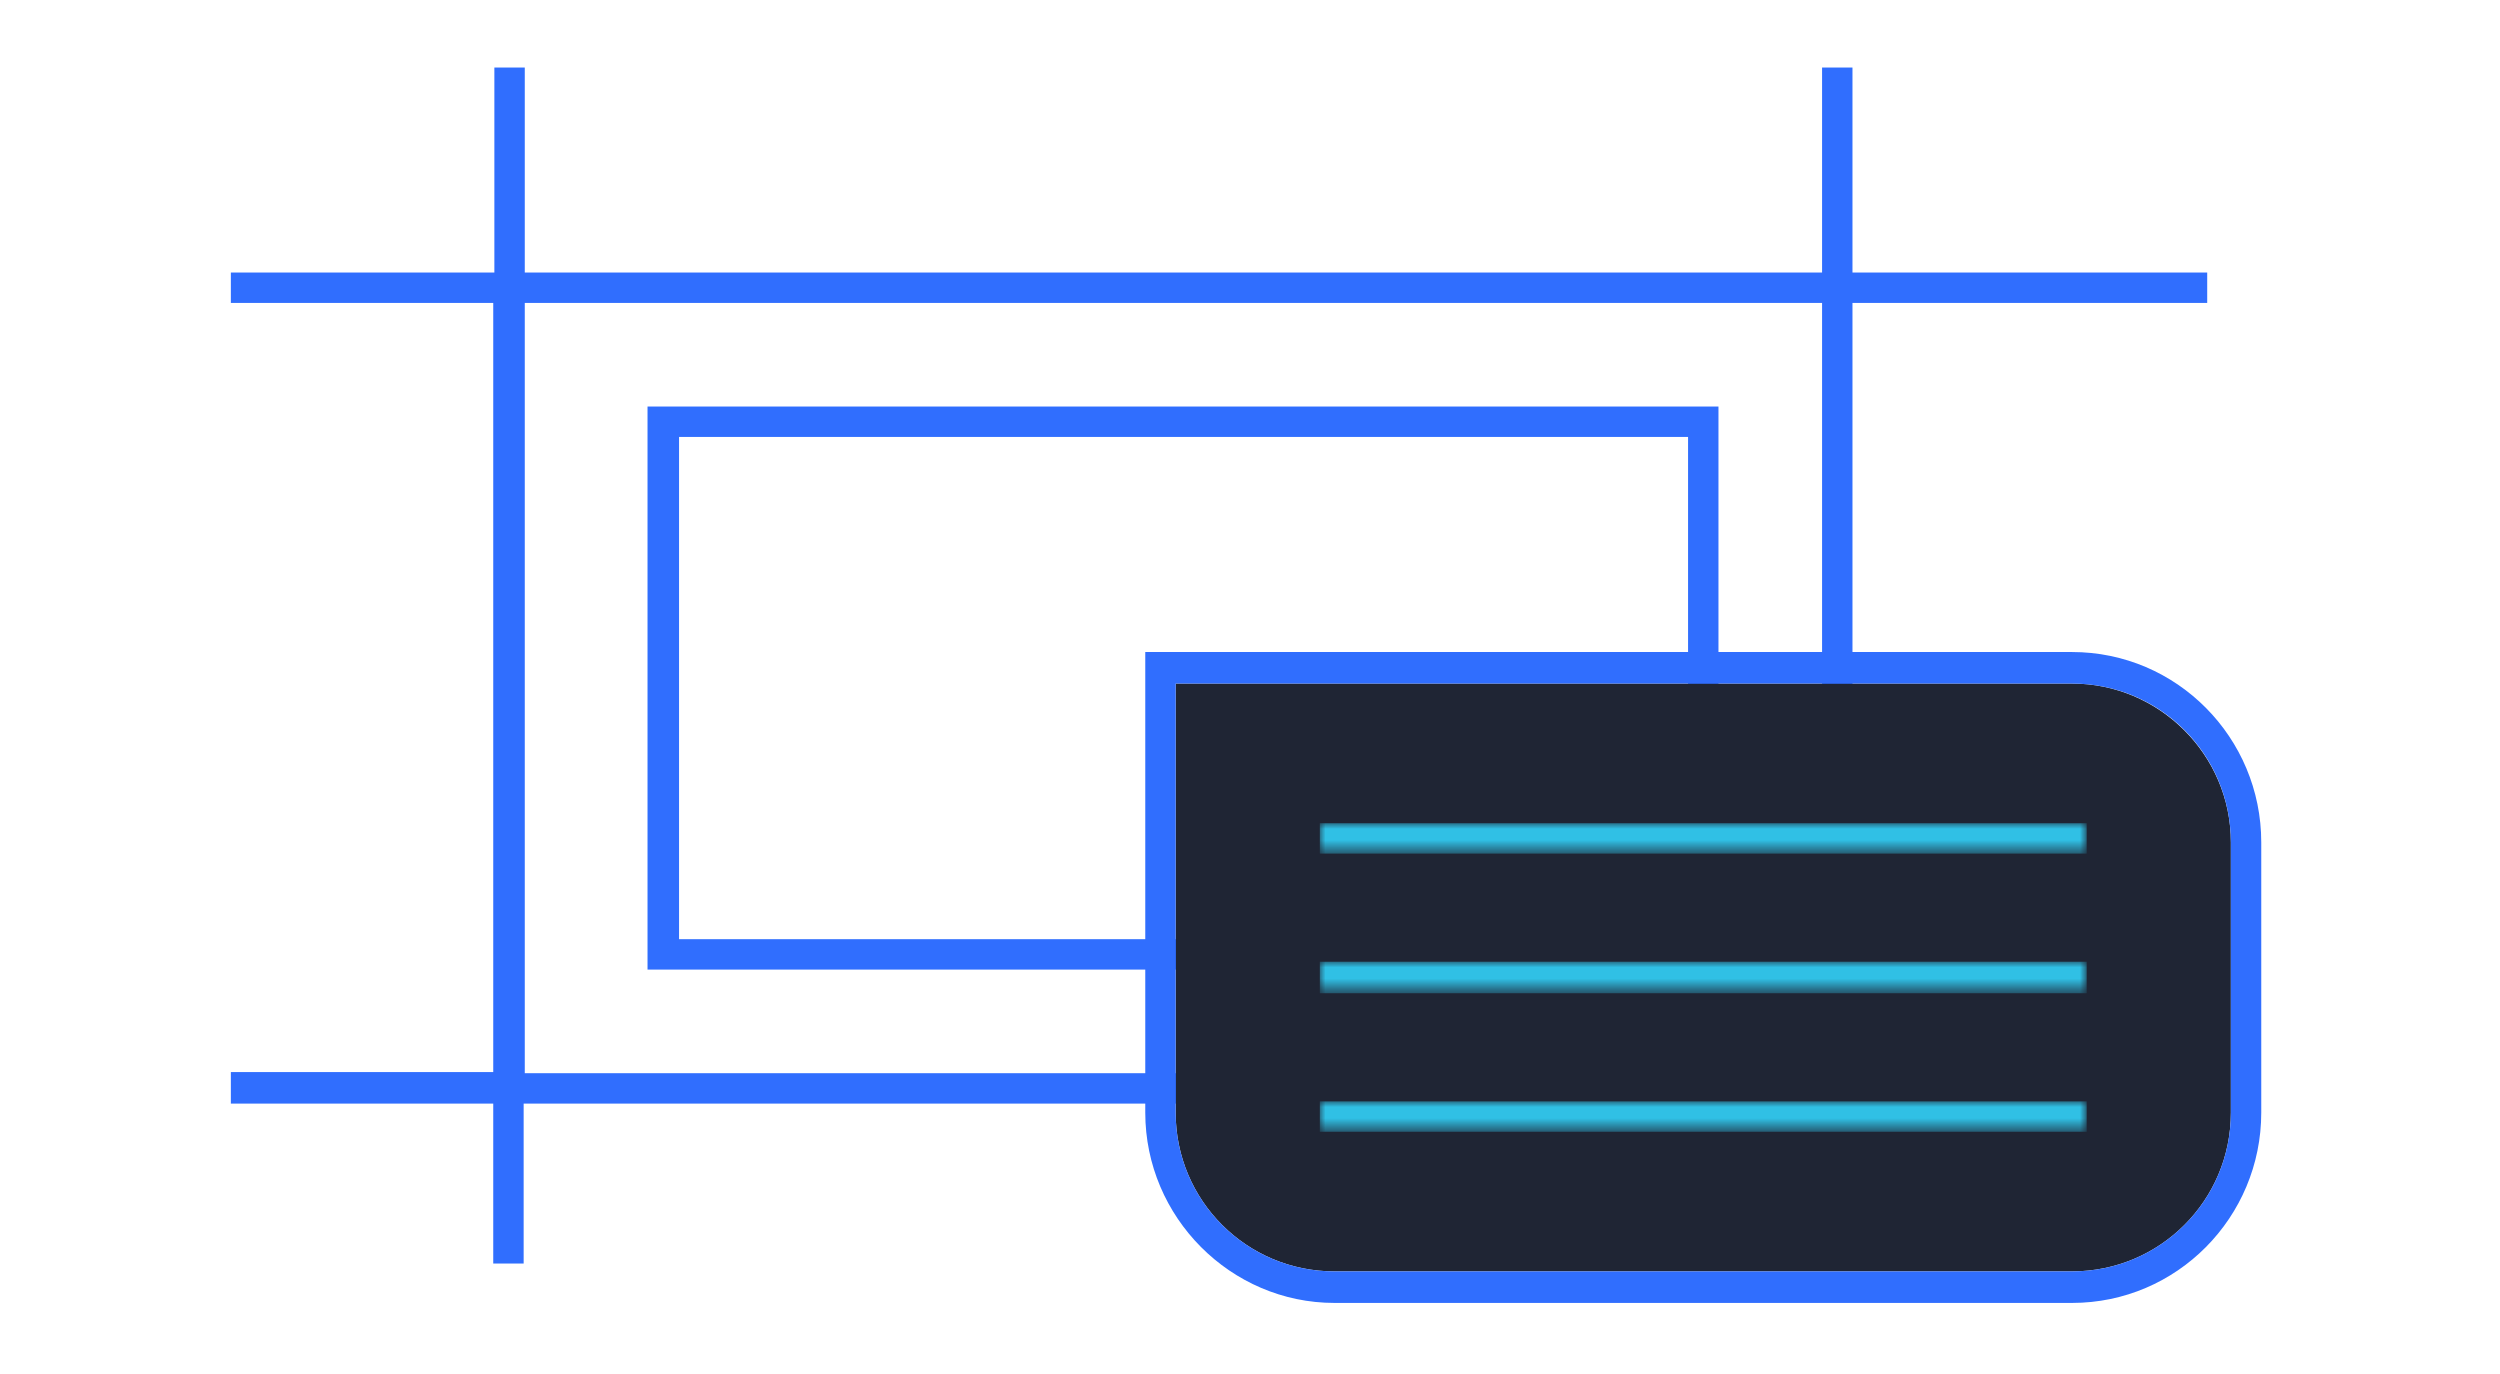 <svg xmlns="http://www.w3.org/2000/svg" width="222" height="122" viewBox="0 0 222 122"><path fill="#306EFE" d="M196 26.9v-2.7h-31.5V6h-2.7v18.2H46.6V6h-2.7v18.2H20.5v2.7h23.3v68.3H20.5V98h23.3v14.2h2.7V98h115.2v8.7h2.7V98H196v-2.7h-31.5V26.9H196zm-34.3 68.4H46.6V26.9h115.2v68.4z"/><path fill="#306EFE" d="M57.5 36.1v50h95.1v-50H57.5zm92.4 47.3H60.3V38.8h89.6v44.6z"/><path fill="#1F2534" d="M184 60.7h-79.6v38.1c0 7.8 6.3 14.1 14.1 14.1H184c7.8 0 14.1-6.3 14.1-14.1v-24c0-7.8-6.4-14.1-14.1-14.1z"/><path fill="#306EFE" d="M184 57.9h-82.3v40.9c0 9.3 7.6 16.9 16.8 16.9H184c9.3 0 16.8-7.6 16.8-16.9v-24c0-9.3-7.5-16.9-16.8-16.9zm14.1 40.9c0 7.8-6.3 14.1-14.1 14.1h-65.5c-7.8 0-14.1-6.3-14.1-14.1V60.7H184c7.8 0 14.1 6.3 14.1 14.1v24z"/><defs><filter id="a" filterUnits="userSpaceOnUse" x="117.2" y="73.1" width="68.1" height="2.7"><feColorMatrix values="1 0 0 0 0 0 1 0 0 0 0 0 1 0 0 0 0 0 1 0"/></filter></defs><mask maskUnits="userSpaceOnUse" x="117.2" y="73.1" width="68.1" height="2.7" id="b"><path fill="#FFF" d="M101.6 115.7h99.2V57.9h-99.2z" filter="url(#a)"/></mask><path mask="url(#b)" fill="#30C0E5" d="M117.2 75.8h68.1v-2.7h-68.1"/><defs><filter id="c" filterUnits="userSpaceOnUse" x="117.2" y="85.4" width="68.1" height="2.7"><feColorMatrix values="1 0 0 0 0 0 1 0 0 0 0 0 1 0 0 0 0 0 1 0"/></filter></defs><mask maskUnits="userSpaceOnUse" x="117.2" y="85.4" width="68.1" height="2.7" id="d"><path fill="#FFF" d="M101.6 115.7h99.2V57.9h-99.2z" filter="url(#c)"/></mask><path mask="url(#d)" fill="#30C0E5" d="M117.2 88.2h68.1v-2.8h-68.1"/><defs><filter id="e" filterUnits="userSpaceOnUse" x="117.2" y="97.8" width="68.1" height="2.7"><feColorMatrix values="1 0 0 0 0 0 1 0 0 0 0 0 1 0 0 0 0 0 1 0"/></filter></defs><mask maskUnits="userSpaceOnUse" x="117.2" y="97.8" width="68.1" height="2.7" id="f"><path fill="#FFF" d="M101.6 115.7h99.2V57.9h-99.2z" filter="url(#e)"/></mask><path mask="url(#f)" fill="#30C0E5" d="M117.2 100.5h68.1v-2.7h-68.1"/></svg>
